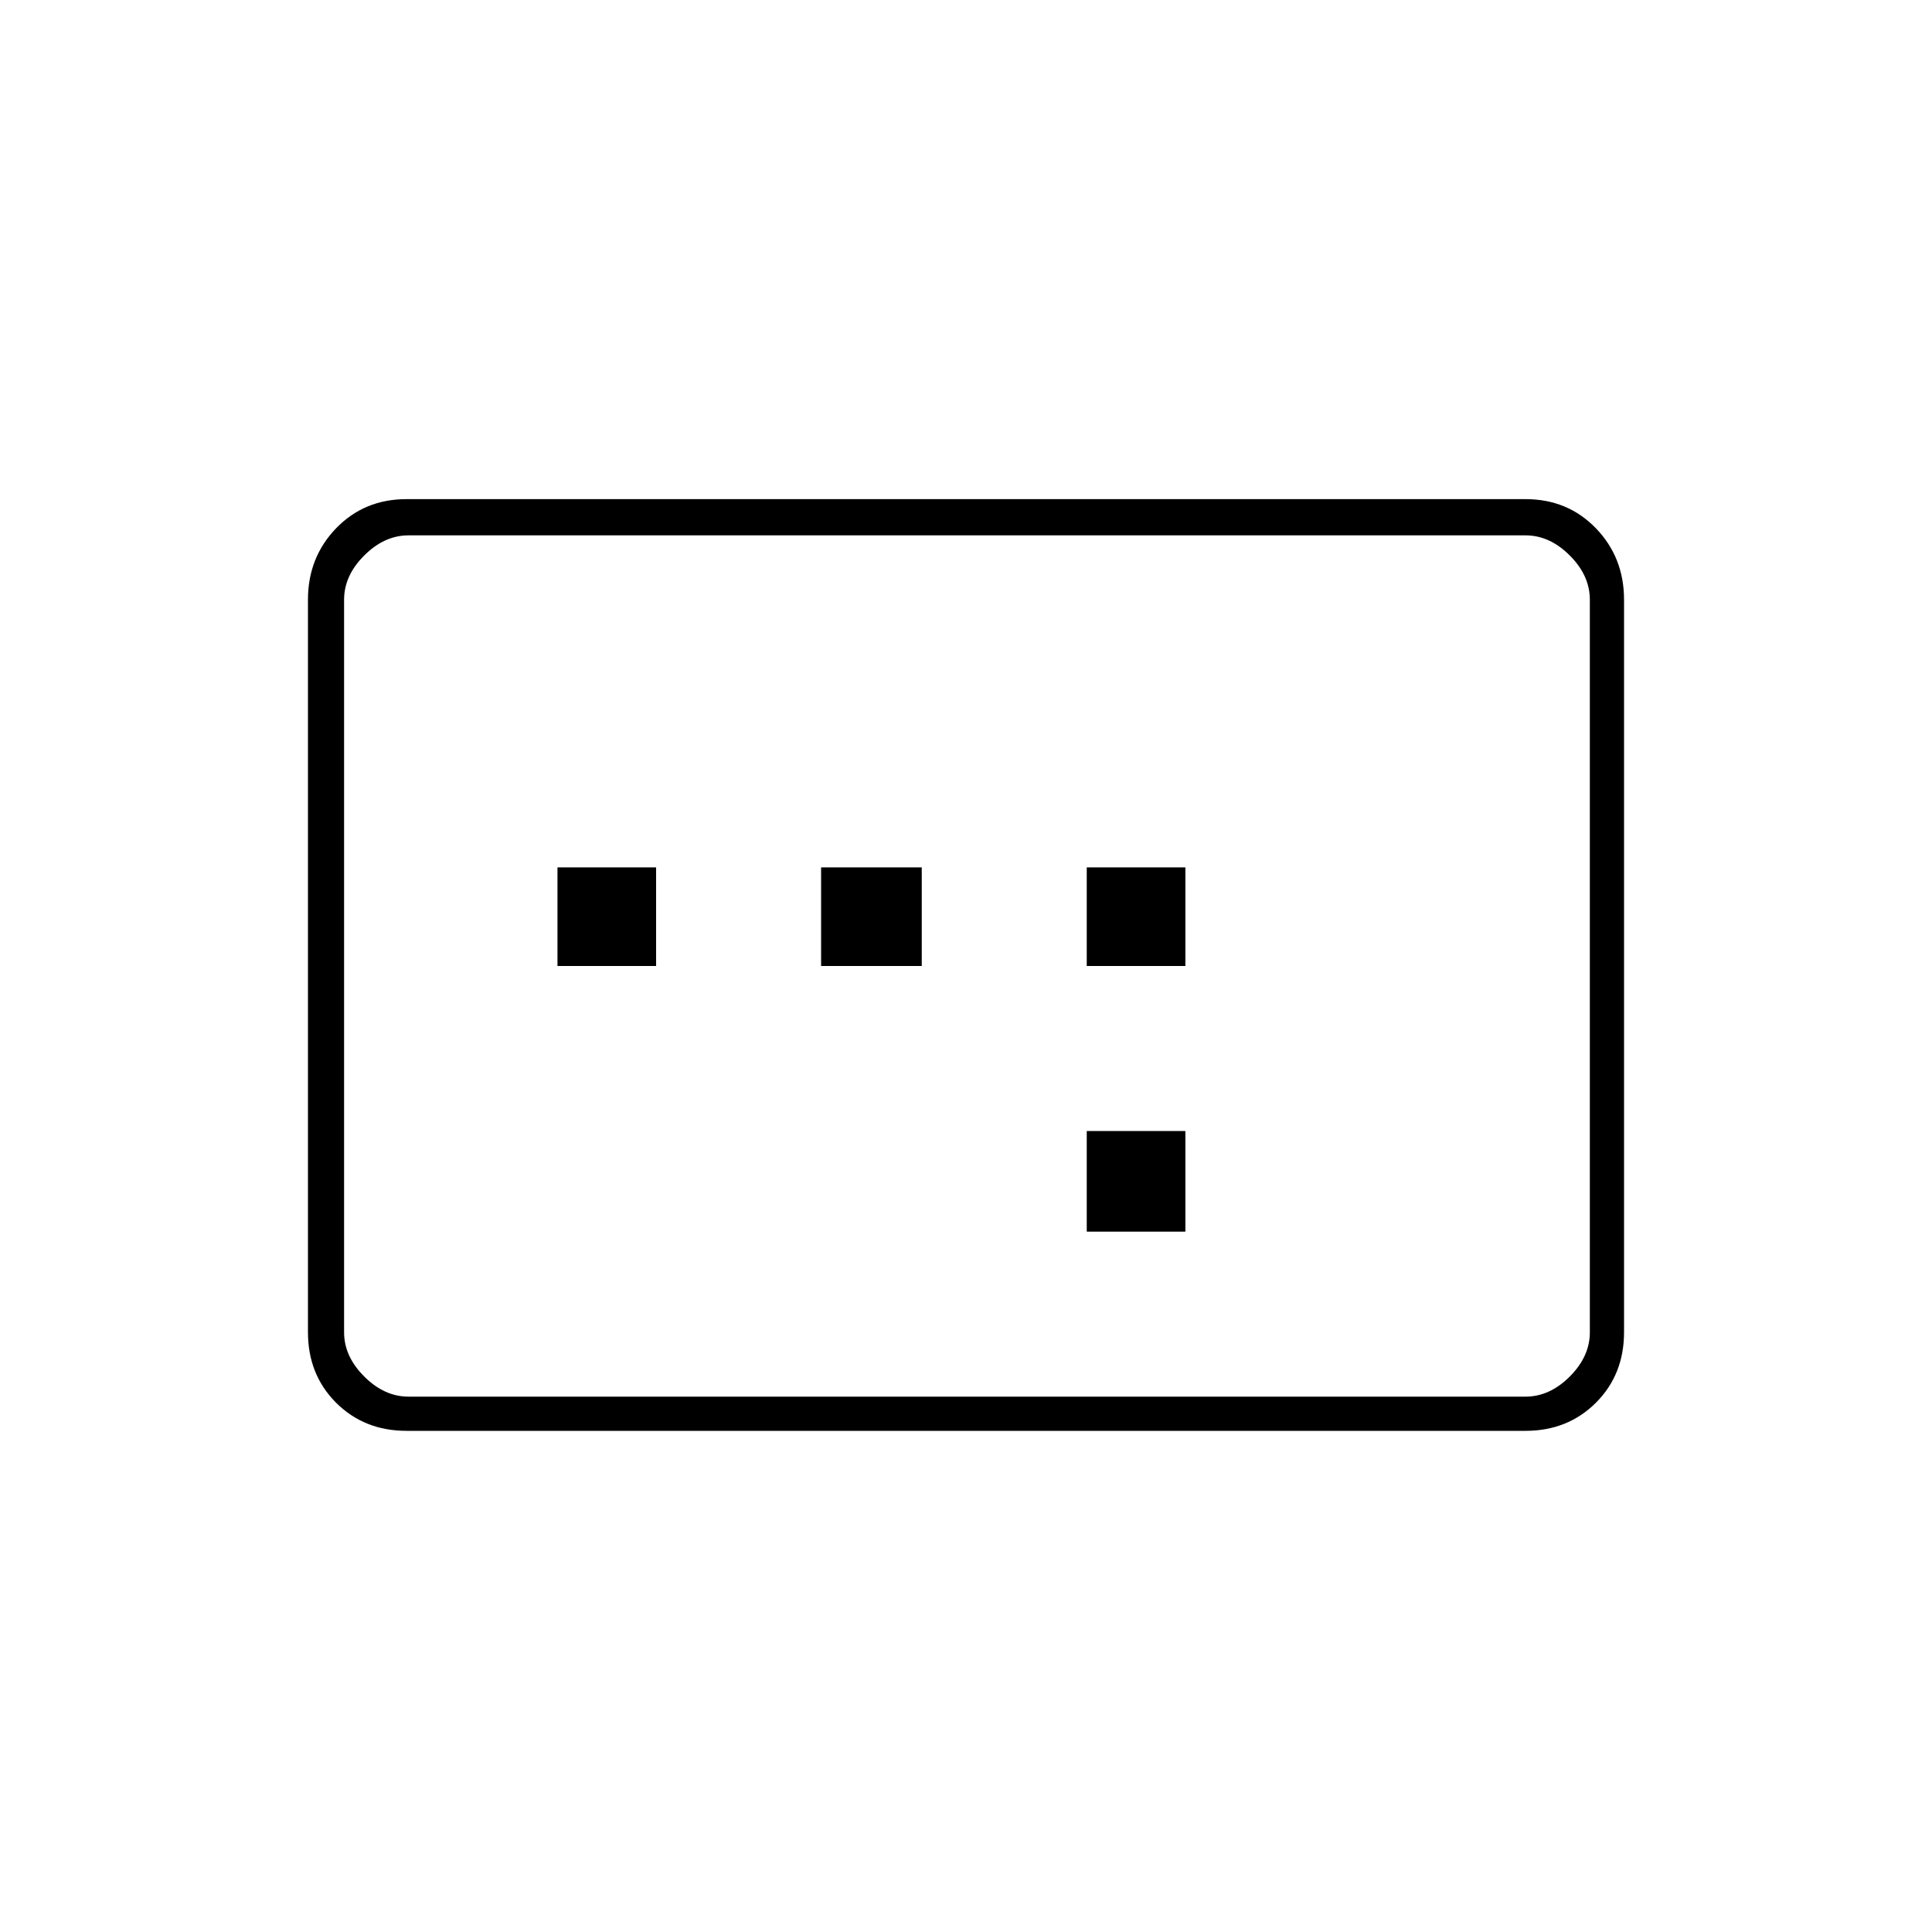 <svg xmlns="http://www.w3.org/2000/svg" height="20" width="20"><path d="M5.771 10h1.021V8.979H5.771ZM8.5 10h1.042V8.979H8.5Zm2.75 2.75h1.021v-1.042H11.25Zm0-2.75h1.021V8.979H11.25Zm-7.042 4.812q-.437 0-.729-.291-.291-.292-.291-.729V6.208q0-.437.291-.739.292-.302.729-.302h11.584q.437 0 .729.302.291.302.291.739v7.584q0 .437-.291.729-.292.291-.729.291Zm.021-.354h11.563q.25 0 .458-.208.208-.208.208-.458V6.208q0-.25-.208-.458-.208-.208-.458-.208H4.229q-.25 0-.458.208-.209.208-.209.458v7.584q0 .25.209.458.208.208.458.208Zm-.667 0V5.542v8.916Z"/></svg>